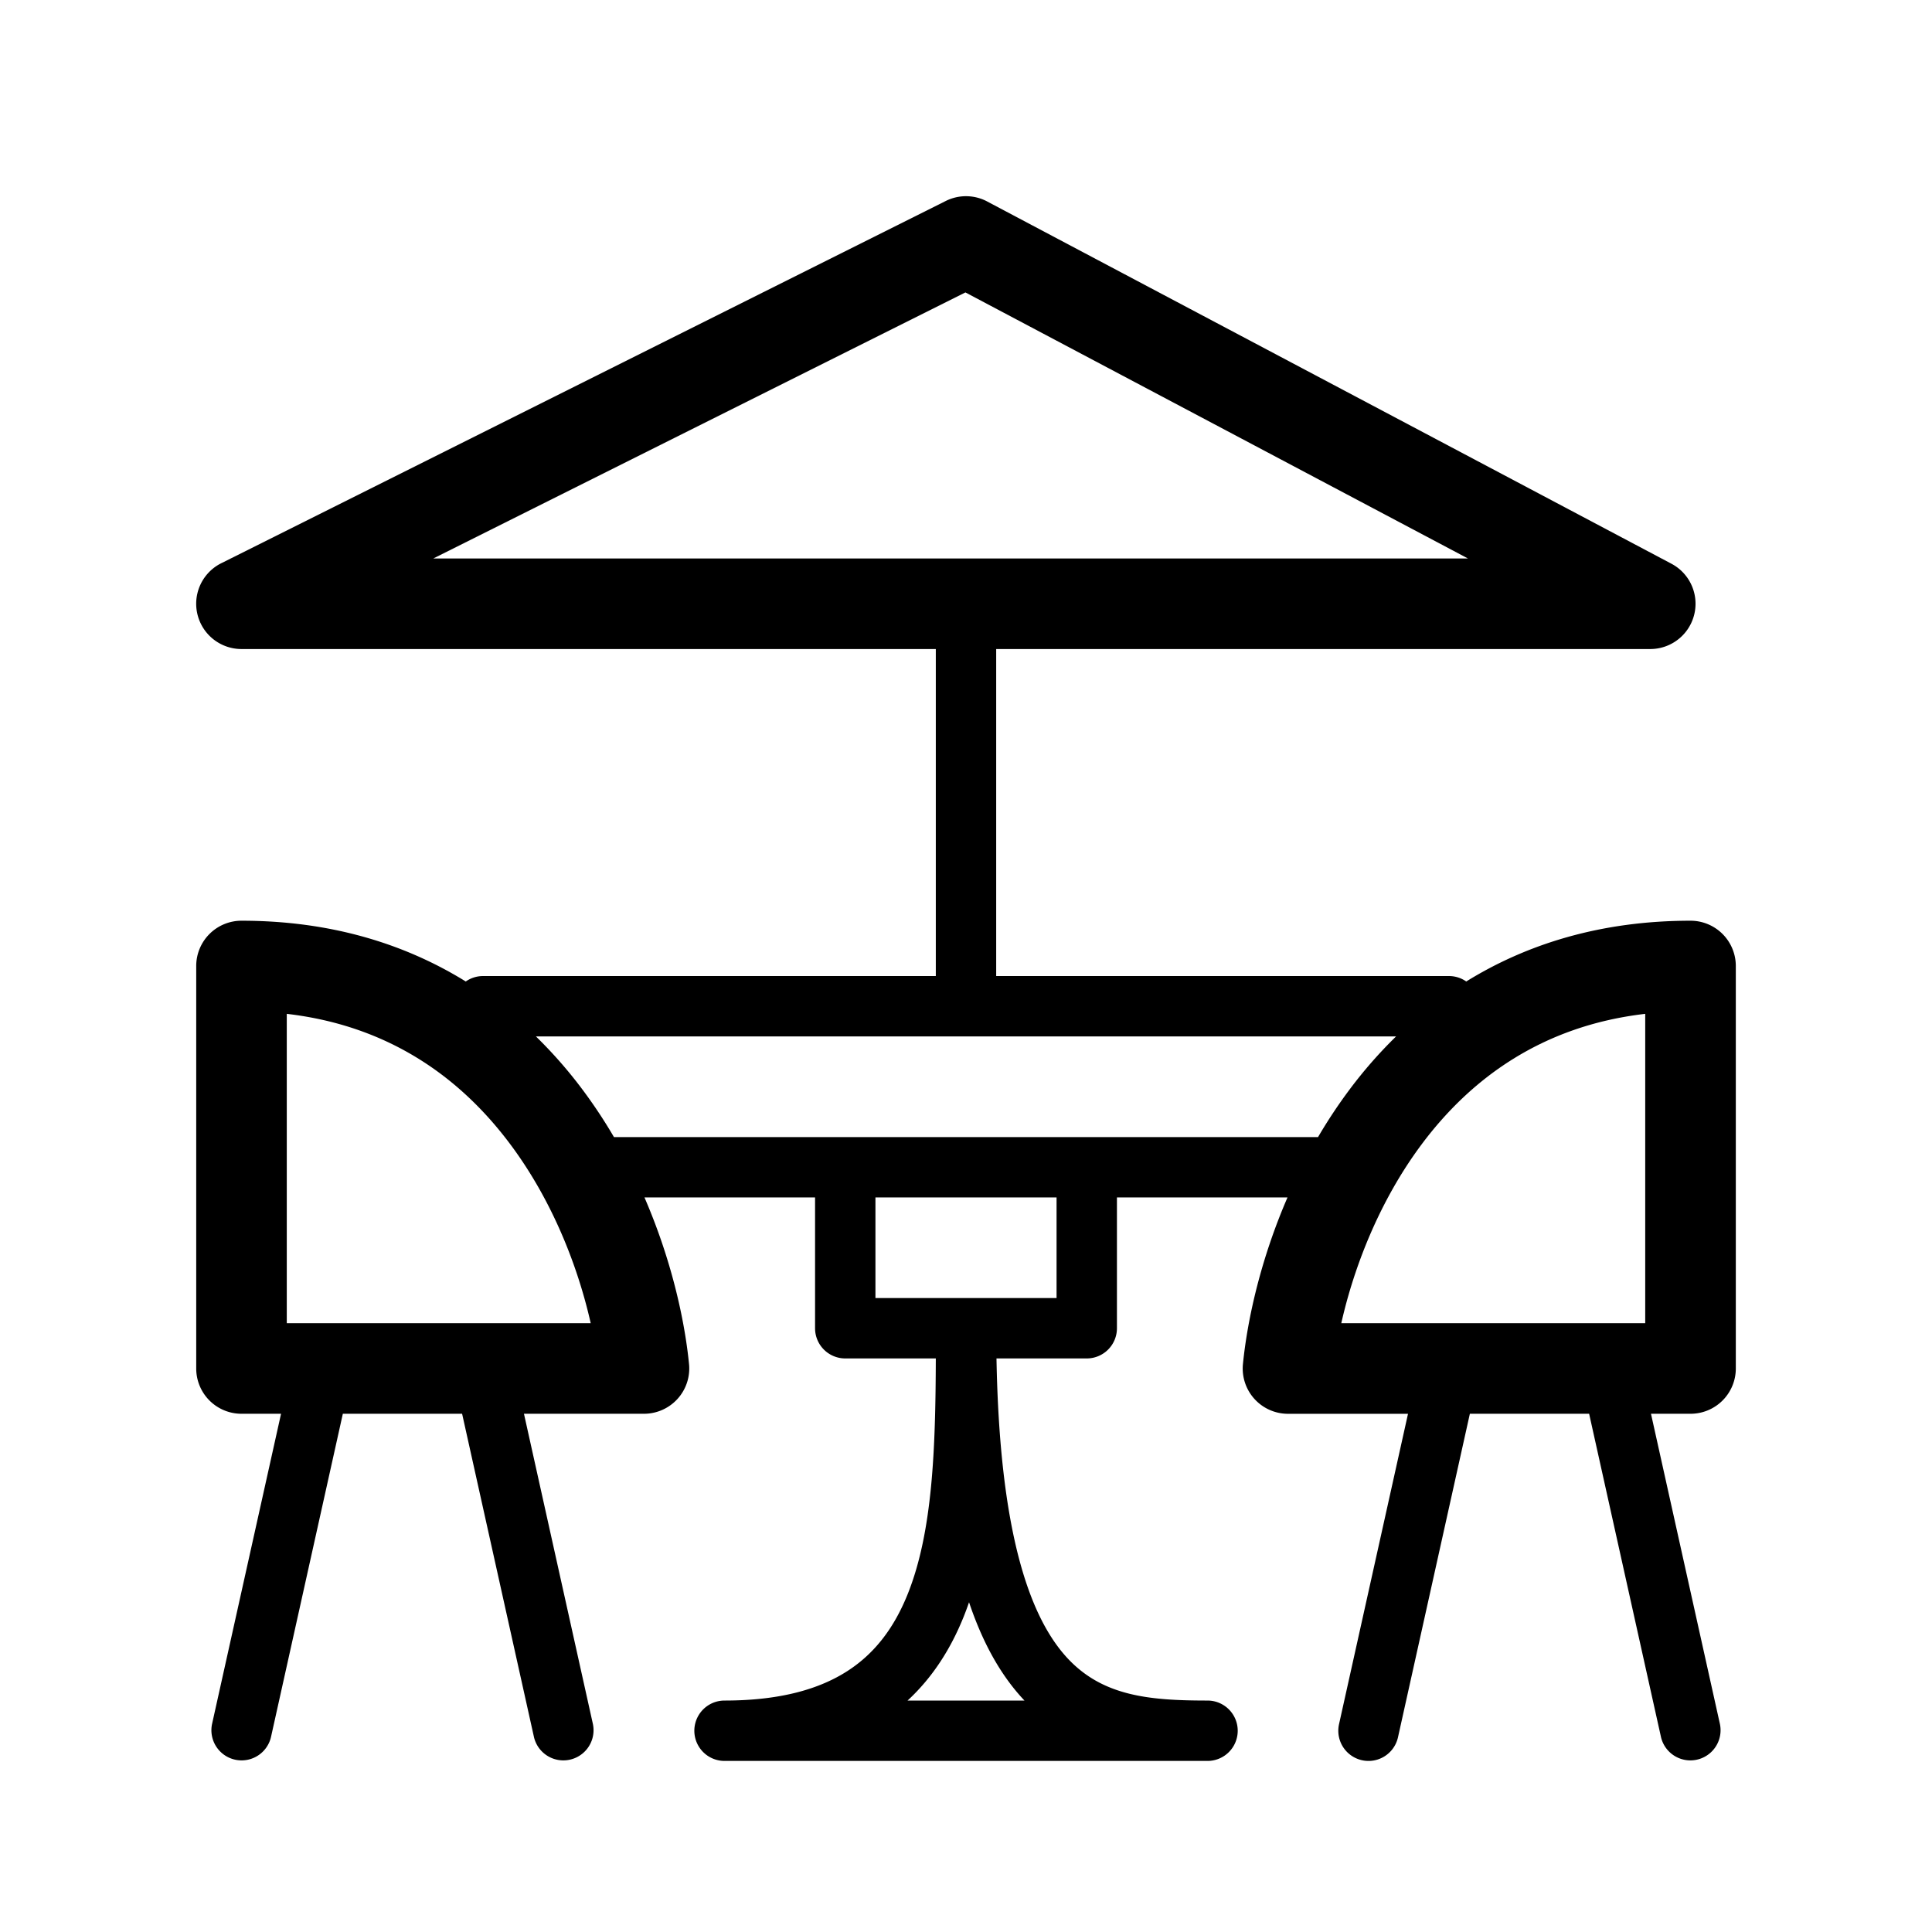 <svg xmlns="http://www.w3.org/2000/svg" viewBox="0 0 64 64">
  <path fill-rule="evenodd" d="M32.702 6.674a1.5 1.5 0 0 0-1.373-.016l-24 12A1.5 1.5 0 0 0 8 21.5h23v10.833H16a.996.996 0 0 0-.571.18C13.44 31.283 10.986 30.5 8 30.5A1.5 1.5 0 0 0 6.5 32v13.333a1.5 1.5 0 0 0 1.5 1.5h1.31L7.023 57.116a1 1 0 0 0 1.952.434l2.382-10.717h3.951L17.69 57.55a1 1 0 0 0 1.952-.434l-2.285-10.283h3.976a1.5 1.5 0 0 0 1.492-1.649c-.152-1.521-.603-3.503-1.476-5.517H27V44a1 1 0 0 0 1 1h3c-.01 3.007-.105 5.738-.927 7.795-.441 1.103-1.075 1.96-1.99 2.553-.922.598-2.219.985-4.082.985a1 1 0 0 0 0 2h16a1 1 0 1 0 0-2c-2 0-3.565-.158-4.744-1.52-1.179-1.364-2.146-4.128-2.247-9.813H36a1 1 0 0 0 1-1v-4.333h5.65c-.873 2.014-1.323 3.995-1.476 5.517a1.5 1.5 0 0 0 1.493 1.65h3.975l-2.285 10.282a1 1 0 0 0 1.953.434l2.381-10.717h3.951l2.382 10.717a1 1 0 0 0 1.952-.434l-2.285-10.283h1.31a1.5 1.5 0 0 0 1.5-1.5V32a1.5 1.5 0 0 0-1.5-1.5c-2.986 0-5.44.782-7.43 2.013a.995.995 0 0 0-.57-.18H33V21.5h21.666a1.5 1.5 0 0 0 .702-2.826l-22.667-12ZM32 43h3v-3.333h-6V43h3Zm-4-5.333h-7.662a16.767 16.767 0 0 0-1.037-1.566 15.023 15.023 0 0 0-1.548-1.768h28.494a15.004 15.004 0 0 0-1.548 1.769 16.81 16.81 0 0 0-1.037 1.565H28ZM48.628 18.5H14.354l17.627-8.813L48.627 18.5ZM9.5 33.585v10.248h10.068c-.412-1.832-1.25-4.038-2.669-5.934-1.614-2.159-3.97-3.916-7.399-4.314Zm45 10.248V33.585c-3.429.398-5.785 2.155-7.399 4.313-1.419 1.897-2.256 4.103-2.669 5.935H54.5Zm-22.57 9.705c.06-.151.117-.305.171-.461.432 1.287.984 2.281 1.644 3.044.063.073.127.144.192.212h-3.873c.844-.779 1.443-1.738 1.866-2.795Z"/>
</svg>
